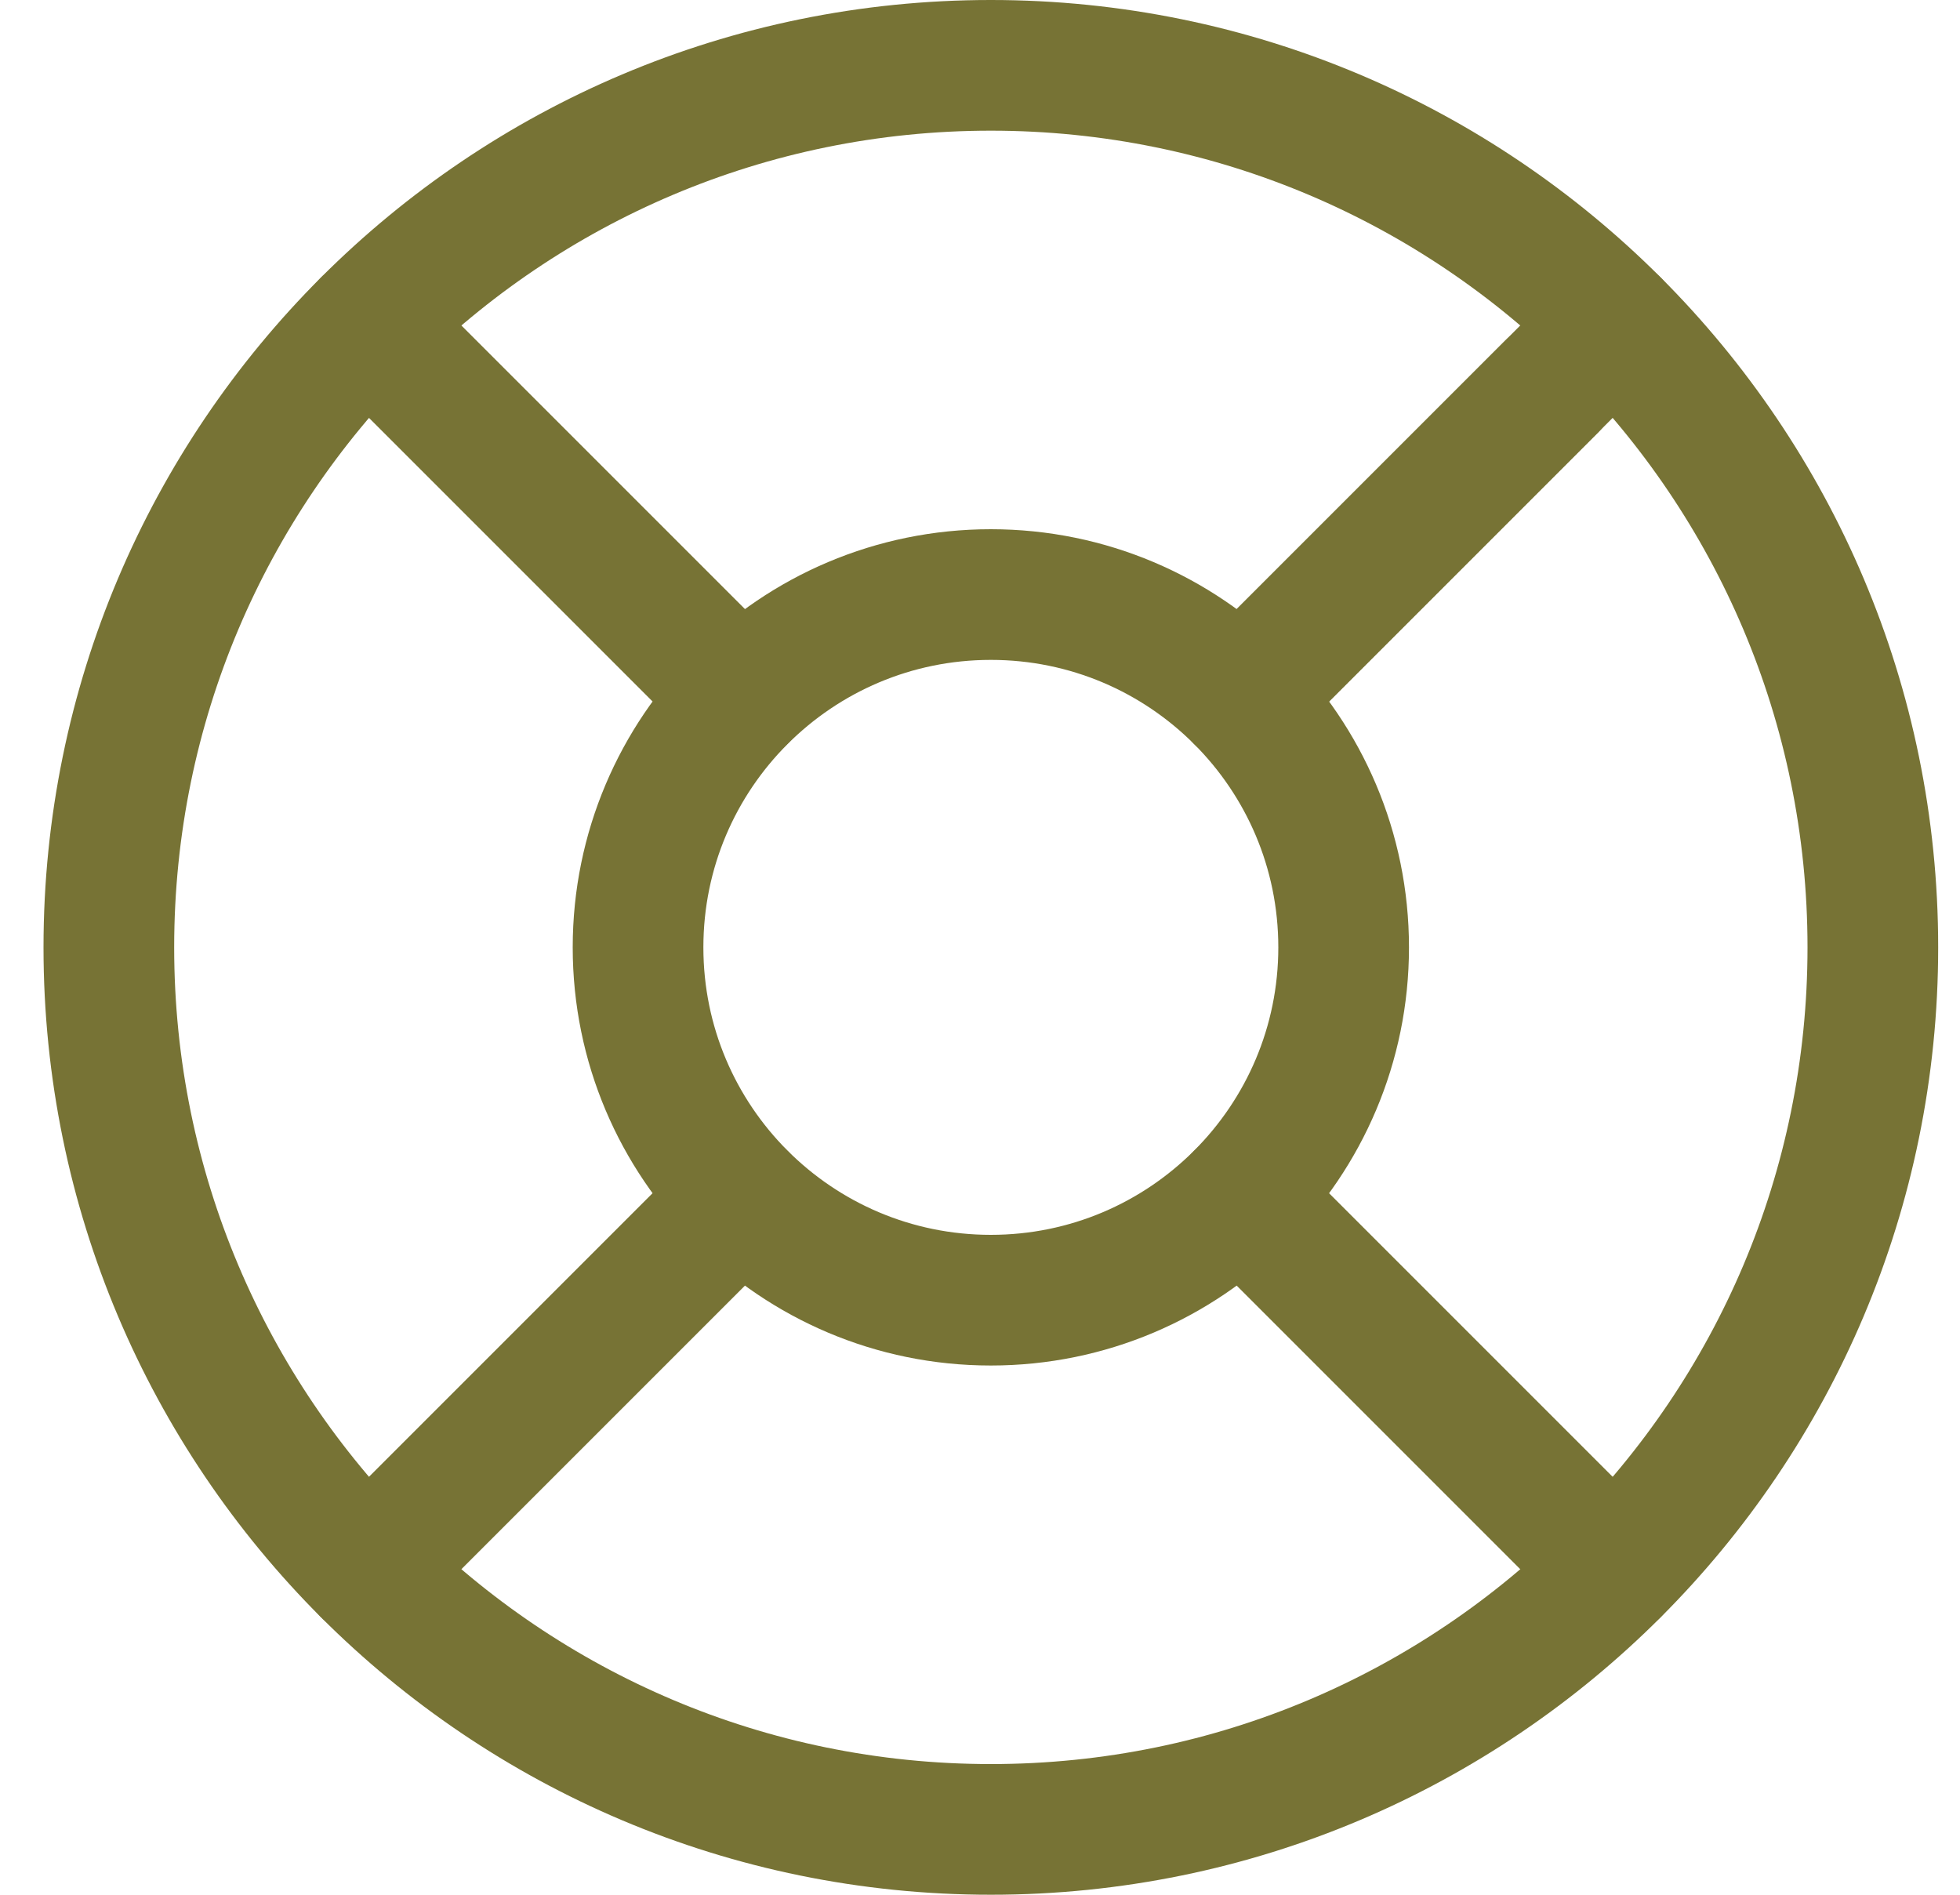 <svg width="30" height="29" viewBox="0 0 30 29" fill="none" xmlns="http://www.w3.org/2000/svg">
<path d="M15.166 28C22.622 28 28.666 21.956 28.666 14.5C28.666 7.044 22.622 1 15.166 1C7.71 1 1.666 7.044 1.666 14.5C1.666 21.956 7.71 28 15.166 28Z" stroke="#777335" stroke-width="2" stroke-linecap="round" stroke-linejoin="round"/>
<path d="M15.166 19.9C18.148 19.9 20.566 17.482 20.566 14.5C20.566 11.517 18.148 9.1 15.166 9.1C12.183 9.1 9.766 11.517 9.766 14.5C9.766 17.482 12.183 19.9 15.166 19.9Z" stroke="#777335" stroke-width="2" stroke-linecap="round" stroke-linejoin="round"/>
<path d="M18.986 18.32L24.71 24.044" stroke="#777335" stroke-width="2" stroke-linecap="round" stroke-linejoin="round"/>
<path d="M5.621 24.044L11.345 18.32" stroke="#777335" stroke-width="2" stroke-linecap="round" stroke-linejoin="round"/>
<path d="M18.986 10.679L24.71 4.955" stroke="#777335" stroke-width="2" stroke-linecap="round" stroke-linejoin="round"/>
<path d="M18.986 10.68L23.752 5.914" stroke="#777335" stroke-width="2" stroke-linecap="round" stroke-linejoin="round"/>
<path d="M5.621 4.955L11.345 10.679" stroke="#777335" stroke-width="2" stroke-linecap="round" stroke-linejoin="round"/>
</svg>
